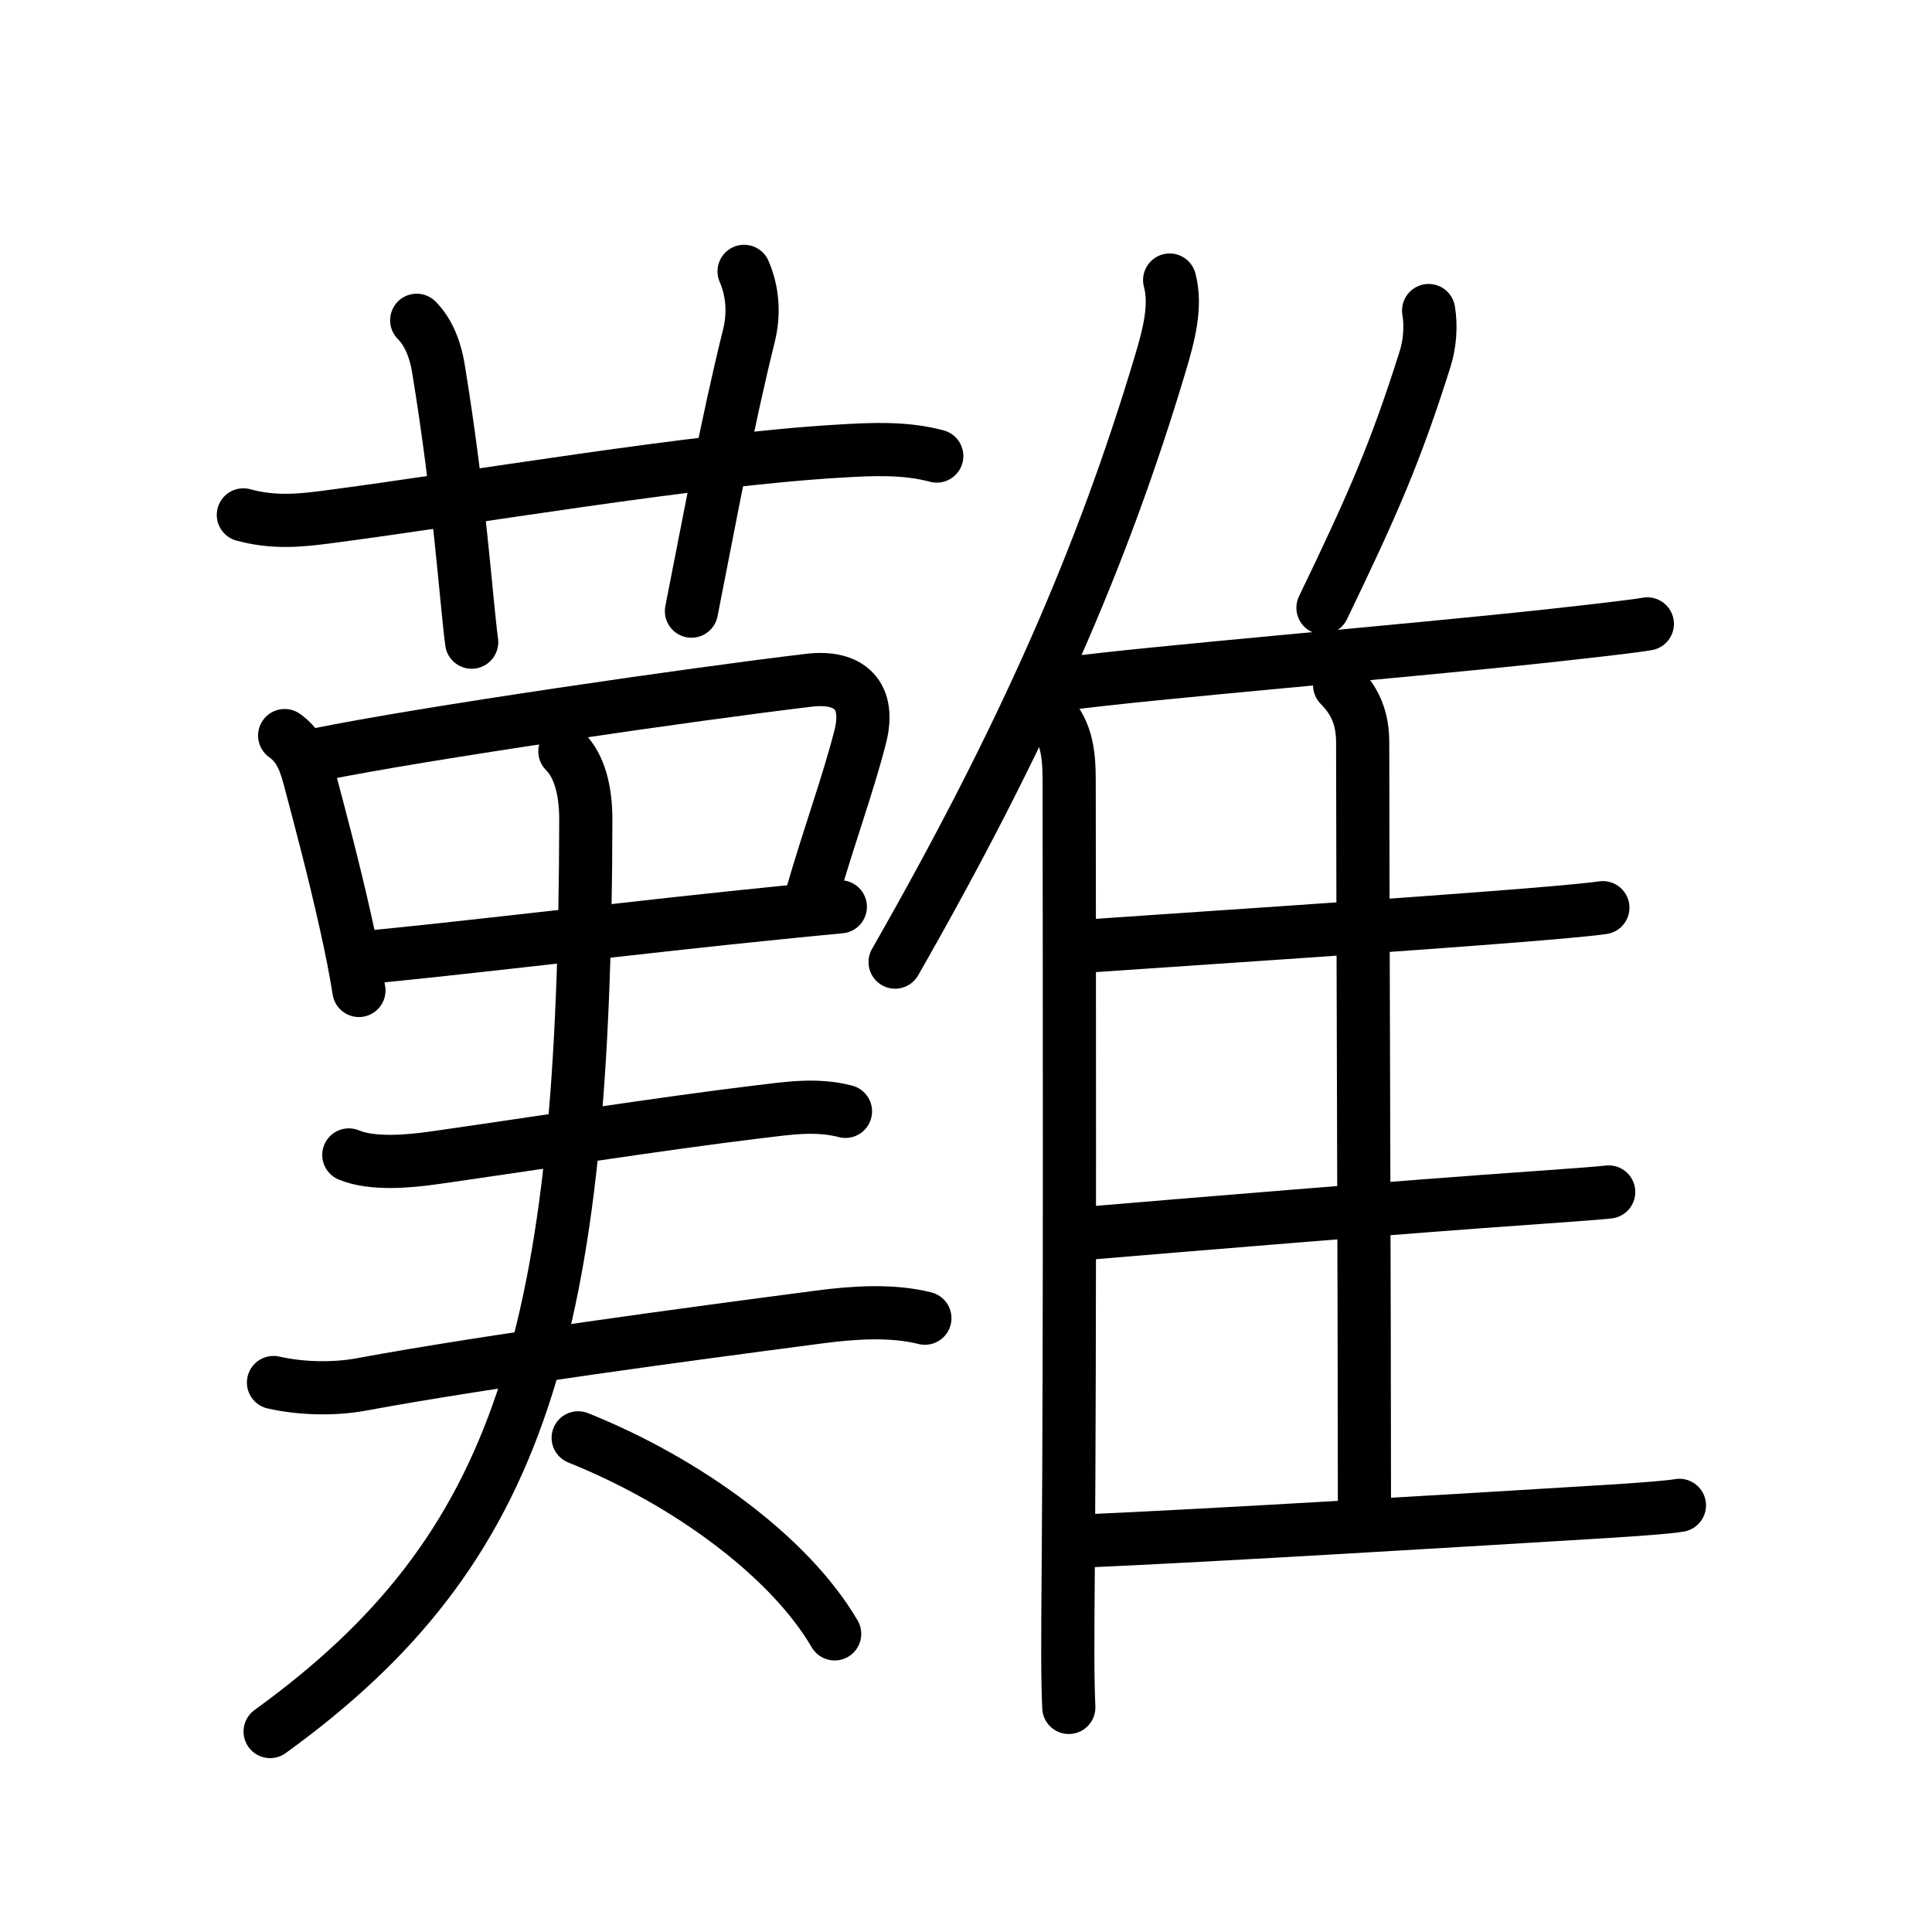 <svg xmlns="http://www.w3.org/2000/svg" width="109" height="109" viewBox="0 0 109 109"><g xmlns:kvg="http://kanjivg.tagaini.net" id="kvg:StrokePaths_096e3" style="fill:none;stroke:#000000;stroke-width:3;stroke-linecap:round;stroke-linejoin:round;"><g id="kvg:096e3" kvg:element="&#38627;"><g id="kvg:096e3-g1" kvg:position="left"><g id="kvg:096e3-g2" kvg:element="&#33401;" kvg:variant="true" kvg:original="&#33400;"><path id="kvg:096e3-s1" kvg:type="&#12752;" d="M13.73,29.05c1.64,0.45,3.1,0.33,4.63,0.13c8.35-1.09,20.7-3.24,29.01-3.73c1.83-0.11,3.69-0.2,5.48,0.28"/><path id="kvg:096e3-s2" kvg:type="&#12753;a" d="M23.51,18.07c0.77,0.77,1.09,1.9,1.22,2.69c1.2,7.31,1.54,12.82,1.88,15.47"/><path id="kvg:096e3-s3" kvg:type="&#12753;a" d="M41.98,15.31c0.45,1.04,0.6,2.28,0.28,3.6C41,24,40.12,28.88,39.01,34.48"/></g><g id="kvg:096e3-g3" kvg:element="&#21475;"><path id="kvg:096e3-s4" kvg:type="&#12753;" d="M16.06,41.5c0.69,0.5,1.07,1.13,1.4,2.39c0.56,2.13,1.34,5,2.07,8.29c0.29,1.3,0.54,2.56,0.72,3.7"/><path id="kvg:096e3-s5" kvg:type="&#12757;b" d="M17.91,42.58c5.95-1.22,21.39-3.45,27.72-4.2c2.32-0.28,3.5,0.87,2.9,3.2c-0.73,2.83-1.69,5.35-2.8,9.19"/><path id="kvg:096e3-s6" kvg:type="&#12752;b" d="M20.66,54.01c3.95-0.34,16.03-1.79,23.38-2.52c1.28-0.13,2.42-0.24,3.37-0.33"/></g><g id="kvg:096e3-g4" kvg:element="&#22827;"><path id="kvg:096e3-s7" kvg:type="&#12752;" d="M19.68,65.16c1.33,0.56,3.43,0.36,4.83,0.16c5.15-0.73,12.85-1.94,18.25-2.59c1.69-0.2,3.27-0.46,4.94-0.03"/><g id="kvg:096e3-g5" kvg:element="&#22823;"><path id="kvg:096e3-s8" kvg:type="&#12752;" d="M15.43,78c1.69,0.38,3.54,0.37,4.94,0.11c7.38-1.36,18.39-2.83,25.87-3.81c1.89-0.25,4.09-0.4,5.94,0.07"/><path id="kvg:096e3-s9" kvg:type="&#12754;" d="M31.87,42.39c0.81,0.81,1.18,2.17,1.18,3.85C33,75.25,29.5,87.38,15.24,97.69"/><path id="kvg:096e3-s10" kvg:type="&#12756;/&#12751;" d="M32.62,81.12c6.12,2.45,11.93,6.71,14.47,11.06"/></g></g></g><g id="kvg:096e3-g6" kvg:element="&#38585;" kvg:position="right" kvg:radical="general"><g id="kvg:096e3-g7" kvg:element="&#20155;" kvg:variant="true" kvg:original="&#20154;"><path id="kvg:096e3-s11" kvg:type="&#12754;" d="M65.99,15.8c0.39,1.45-0.04,3.1-0.55,4.79c-3.22,10.74-7.56,20.77-14.94,33.69"/><path id="kvg:096e3-s12" kvg:type="&#12753;" d="M59.07,40.09c1.05,1.05,1.25,2.26,1.25,3.9c0.01,9.32,0.05,31.71-0.05,44.26c-0.04,4.89-0.04,6.44,0.03,8.08"/></g><path id="kvg:096e3-s13" kvg:type="&#12754;" d="M80.6,17.52c0.15,0.86,0.07,1.89-0.2,2.74c-1.66,5.25-2.91,8.12-5.76,14.03"/><path id="kvg:096e3-s14" kvg:type="&#12752;b" d="M60.04,38.59c4.72-0.64,19.38-1.85,27.53-2.74c2.71-0.3,4.69-0.53,5.37-0.65"/><path id="kvg:096e3-s15" kvg:type="&#12753;a" d="M75.58,38.66c0.94,0.94,1.3,1.96,1.3,3.24c0,7.38,0.1,31.6,0.1,43.38"/><path id="kvg:096e3-s16" kvg:type="&#12752;b" d="M61.41,53.37c5.34-0.37,17.88-1.19,24.87-1.76c2.06-0.17,3.57-0.31,4.15-0.4"/><path id="kvg:096e3-s17" kvg:type="&#12752;b" d="M61.44,69.57c4.84-0.41,17.86-1.49,25.07-1.99c2.1-0.15,3.64-0.26,4.25-0.33"/><path id="kvg:096e3-s18" kvg:type="&#12752;b" d="M61.16,86.94c7.34-0.32,21.51-1.18,29.38-1.66c2.12-0.13,3.64-0.25,4.21-0.35"/></g></g></g></svg>